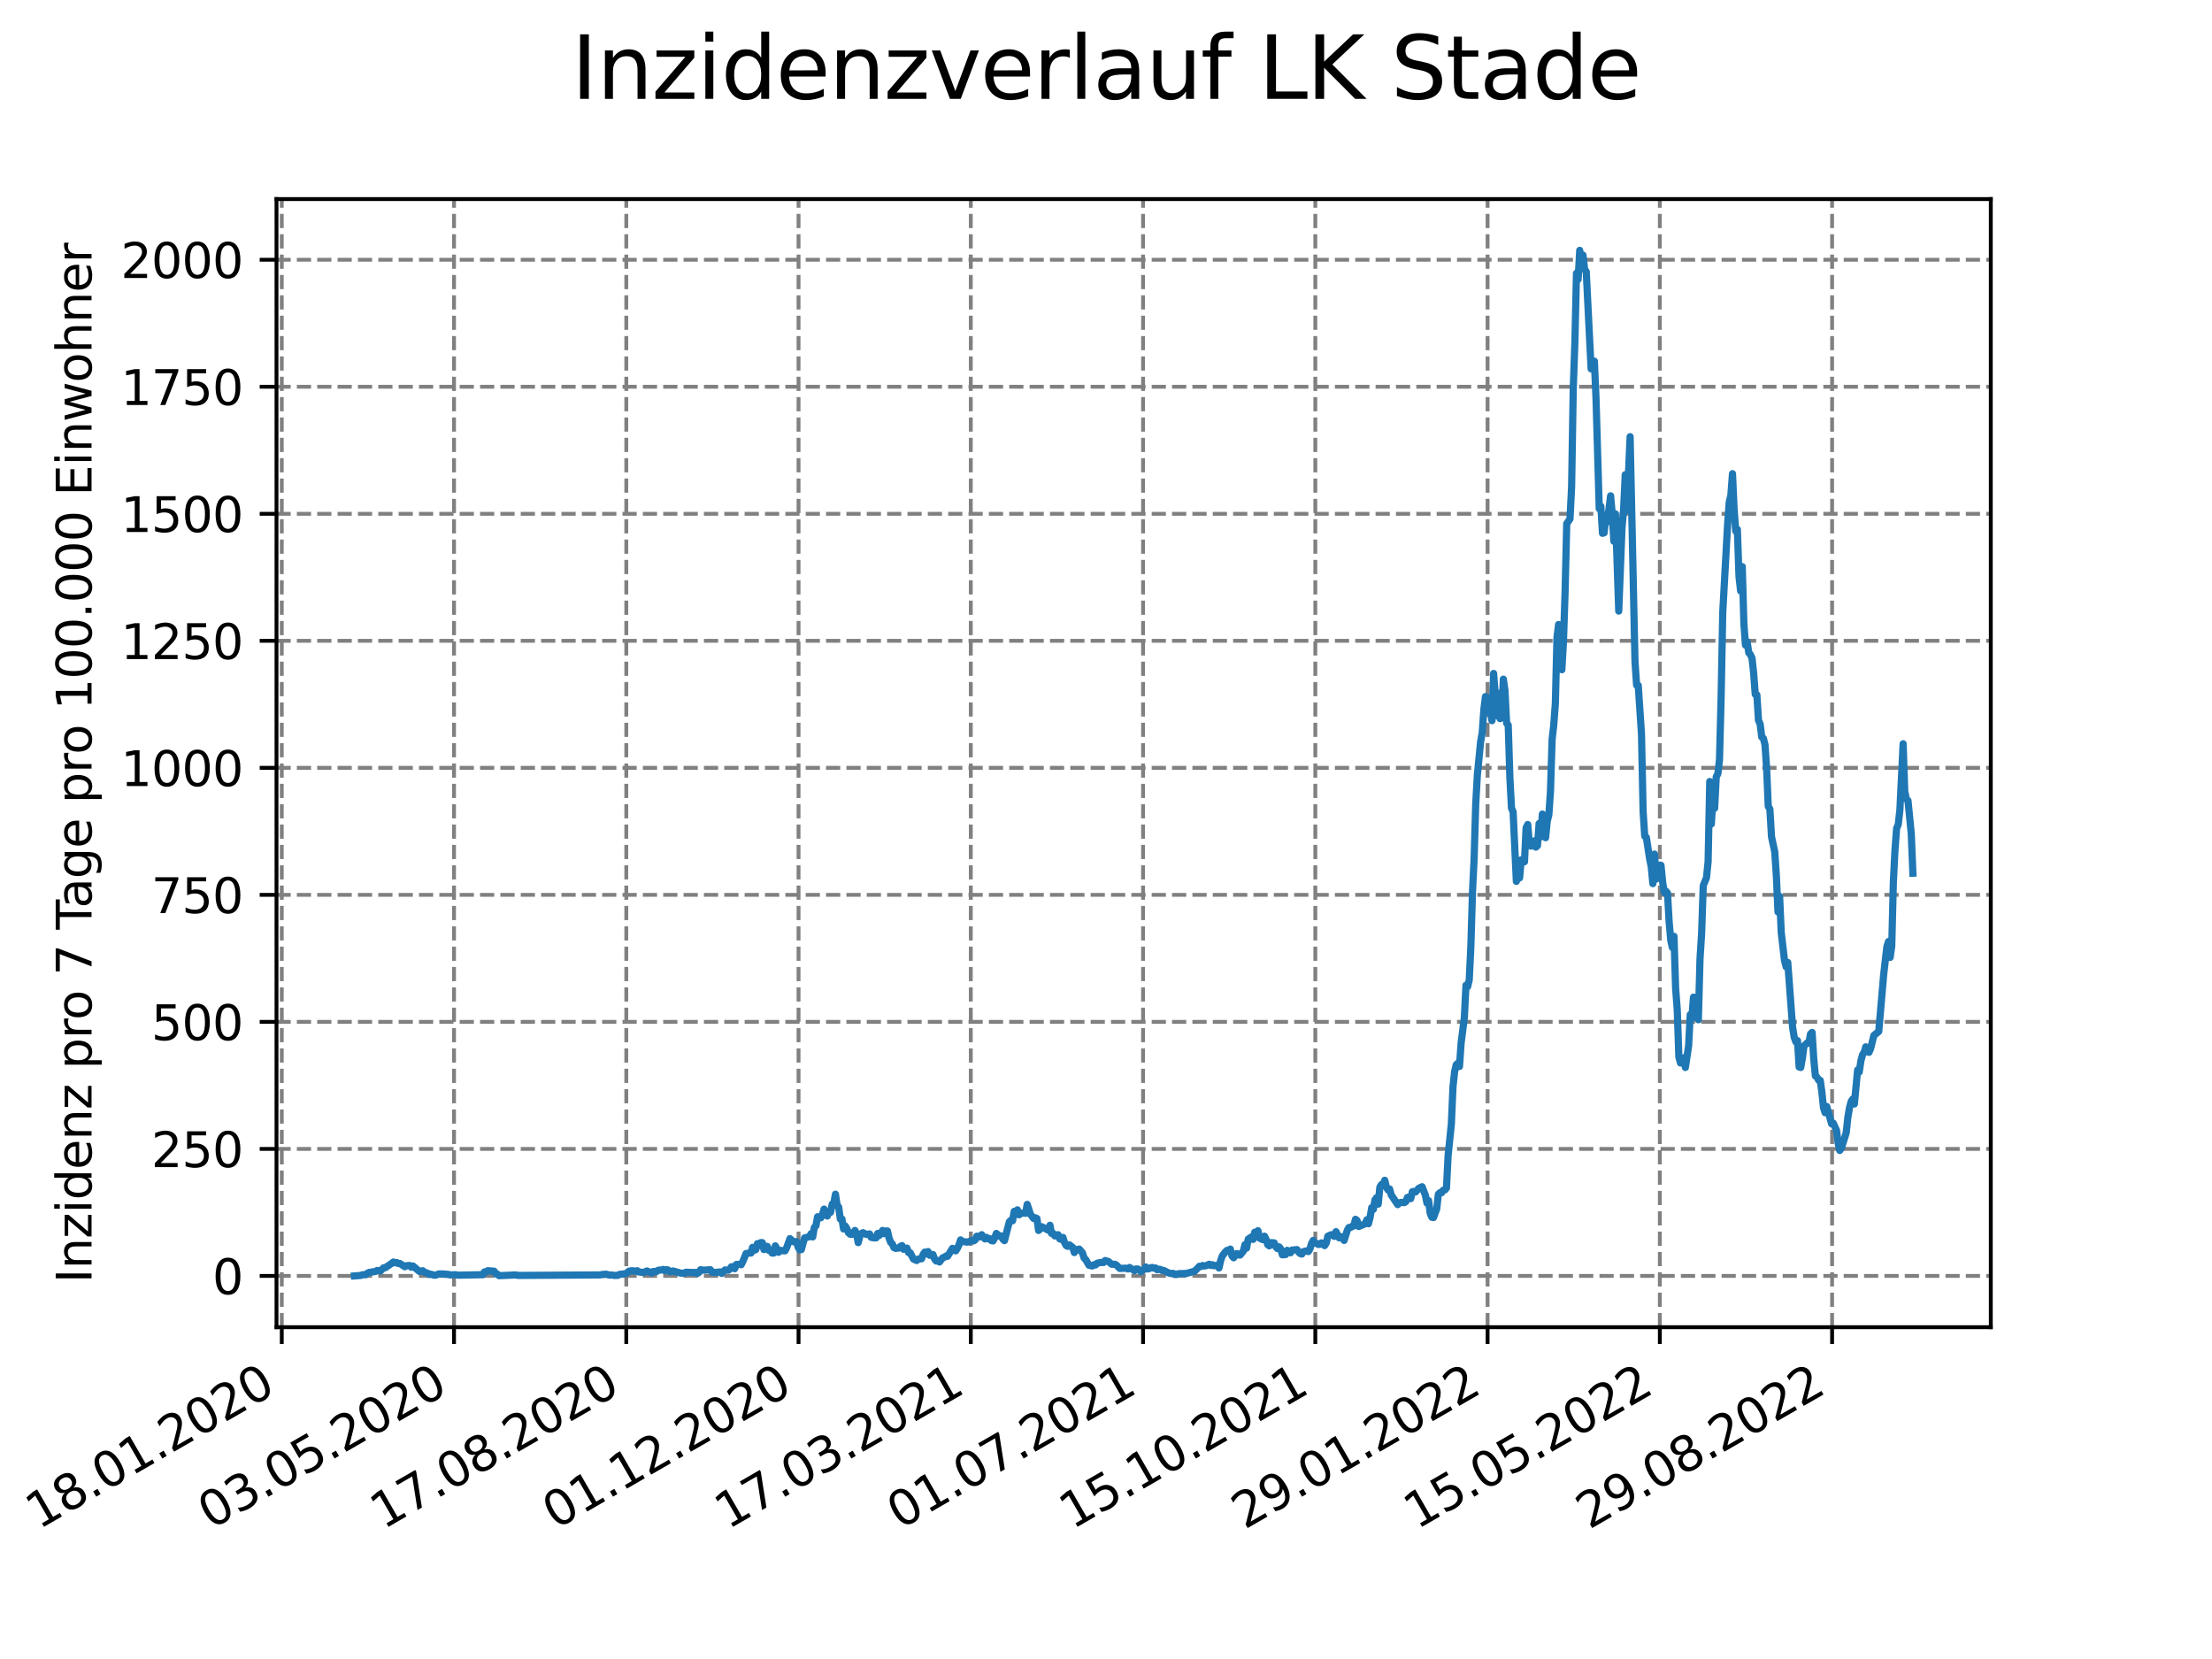 <?xml version="1.0" encoding="utf-8" standalone="no"?>
<!DOCTYPE svg PUBLIC "-//W3C//DTD SVG 1.1//EN"
  "http://www.w3.org/Graphics/SVG/1.1/DTD/svg11.dtd">
<svg xmlns:xlink="http://www.w3.org/1999/xlink" width="460.8pt" height="345.6pt" viewBox="0 0 460.8 345.6" xmlns="http://www.w3.org/2000/svg" version="1.1">
 <defs>
  <style type="text/css">*{stroke-linejoin: round; stroke-linecap: butt}</style>
 </defs>
 <g id="figure_1">
  <g id="patch_1">
   <path d="M 0 345.6 
L 460.8 345.6 
L 460.8 0 
L 0 0 
z
" style="fill: #ffffff"/>
  </g>
  <g id="axes_1">
   <g id="patch_2">
    <path d="M 57.6 276.48 
L 414.72 276.48 
L 414.72 41.472 
L 57.6 41.472 
z
" style="fill: #ffffff"/>
   </g>
   <g id="matplotlib.axis_1">
    <g id="xtick_1">
     <g id="line2d_1">
      <path d="M 58.697 276.48 
L 58.697 41.472 
" clip-path="url(#pe88bac4077)" style="fill: none; stroke-dasharray: 2.96,1.28; stroke-dashoffset: 0; stroke: #808080; stroke-width: 0.8"/>
     </g>
     <g id="line2d_2">
      <defs>
       <path id="m3012807cf9" d="M 0 0 
L 0 3.5 
" style="stroke: #000000; stroke-width: 0.8"/>
      </defs>
      <g>
       <use xlink:href="#m3012807cf9" x="58.697" y="276.48" style="stroke: #000000; stroke-width: 0.8"/>
      </g>
     </g>
     <g id="text_1">
      <!-- 18.01.2020 -->
      <g transform="translate(8.072 318.689) rotate(-30) scale(0.1 -0.1)">
       <defs>
        <path id="DejaVuSans-31" d="M 794 531 
L 1825 531 
L 1825 4091 
L 703 3866 
L 703 4441 
L 1819 4666 
L 2450 4666 
L 2450 531 
L 3481 531 
L 3481 0 
L 794 0 
L 794 531 
z
" transform="scale(0.016)"/>
        <path id="DejaVuSans-38" d="M 2034 2216 
Q 1584 2216 1326 1975 
Q 1069 1734 1069 1313 
Q 1069 891 1326 650 
Q 1584 409 2034 409 
Q 2484 409 2743 651 
Q 3003 894 3003 1313 
Q 3003 1734 2745 1975 
Q 2488 2216 2034 2216 
z
M 1403 2484 
Q 997 2584 770 2862 
Q 544 3141 544 3541 
Q 544 4100 942 4425 
Q 1341 4750 2034 4750 
Q 2731 4750 3128 4425 
Q 3525 4100 3525 3541 
Q 3525 3141 3298 2862 
Q 3072 2584 2669 2484 
Q 3125 2378 3379 2068 
Q 3634 1759 3634 1313 
Q 3634 634 3220 271 
Q 2806 -91 2034 -91 
Q 1263 -91 848 271 
Q 434 634 434 1313 
Q 434 1759 690 2068 
Q 947 2378 1403 2484 
z
M 1172 3481 
Q 1172 3119 1398 2916 
Q 1625 2713 2034 2713 
Q 2441 2713 2670 2916 
Q 2900 3119 2900 3481 
Q 2900 3844 2670 4047 
Q 2441 4250 2034 4250 
Q 1625 4250 1398 4047 
Q 1172 3844 1172 3481 
z
" transform="scale(0.016)"/>
        <path id="DejaVuSans-2e" d="M 684 794 
L 1344 794 
L 1344 0 
L 684 0 
L 684 794 
z
" transform="scale(0.016)"/>
        <path id="DejaVuSans-30" d="M 2034 4250 
Q 1547 4250 1301 3770 
Q 1056 3291 1056 2328 
Q 1056 1369 1301 889 
Q 1547 409 2034 409 
Q 2525 409 2770 889 
Q 3016 1369 3016 2328 
Q 3016 3291 2770 3770 
Q 2525 4250 2034 4250 
z
M 2034 4750 
Q 2819 4750 3233 4129 
Q 3647 3509 3647 2328 
Q 3647 1150 3233 529 
Q 2819 -91 2034 -91 
Q 1250 -91 836 529 
Q 422 1150 422 2328 
Q 422 3509 836 4129 
Q 1250 4750 2034 4750 
z
" transform="scale(0.016)"/>
        <path id="DejaVuSans-32" d="M 1228 531 
L 3431 531 
L 3431 0 
L 469 0 
L 469 531 
Q 828 903 1448 1529 
Q 2069 2156 2228 2338 
Q 2531 2678 2651 2914 
Q 2772 3150 2772 3378 
Q 2772 3750 2511 3984 
Q 2250 4219 1831 4219 
Q 1534 4219 1204 4116 
Q 875 4013 500 3803 
L 500 4441 
Q 881 4594 1212 4672 
Q 1544 4750 1819 4750 
Q 2544 4750 2975 4387 
Q 3406 4025 3406 3419 
Q 3406 3131 3298 2873 
Q 3191 2616 2906 2266 
Q 2828 2175 2409 1742 
Q 1991 1309 1228 531 
z
" transform="scale(0.016)"/>
       </defs>
       <use xlink:href="#DejaVuSans-31"/>
       <use xlink:href="#DejaVuSans-38" x="63.623"/>
       <use xlink:href="#DejaVuSans-2e" x="127.246"/>
       <use xlink:href="#DejaVuSans-30" x="159.033"/>
       <use xlink:href="#DejaVuSans-31" x="222.656"/>
       <use xlink:href="#DejaVuSans-2e" x="286.279"/>
       <use xlink:href="#DejaVuSans-32" x="318.066"/>
       <use xlink:href="#DejaVuSans-30" x="381.689"/>
       <use xlink:href="#DejaVuSans-32" x="445.312"/>
       <use xlink:href="#DejaVuSans-30" x="508.936"/>
      </g>
     </g>
    </g>
    <g id="xtick_2">
     <g id="line2d_3">
      <path d="M 94.582 276.48 
L 94.582 41.472 
" clip-path="url(#pe88bac4077)" style="fill: none; stroke-dasharray: 2.96,1.28; stroke-dashoffset: 0; stroke: #808080; stroke-width: 0.8"/>
     </g>
     <g id="line2d_4">
      <g>
       <use xlink:href="#m3012807cf9" x="94.582" y="276.48" style="stroke: #000000; stroke-width: 0.8"/>
      </g>
     </g>
     <g id="text_2">
      <!-- 03.05.2020 -->
      <g transform="translate(43.957 318.689) rotate(-30) scale(0.1 -0.1)">
       <defs>
        <path id="DejaVuSans-33" d="M 2597 2516 
Q 3050 2419 3304 2112 
Q 3559 1806 3559 1356 
Q 3559 666 3084 287 
Q 2609 -91 1734 -91 
Q 1441 -91 1130 -33 
Q 819 25 488 141 
L 488 750 
Q 750 597 1062 519 
Q 1375 441 1716 441 
Q 2309 441 2620 675 
Q 2931 909 2931 1356 
Q 2931 1769 2642 2001 
Q 2353 2234 1838 2234 
L 1294 2234 
L 1294 2753 
L 1863 2753 
Q 2328 2753 2575 2939 
Q 2822 3125 2822 3475 
Q 2822 3834 2567 4026 
Q 2313 4219 1838 4219 
Q 1578 4219 1281 4162 
Q 984 4106 628 3988 
L 628 4550 
Q 988 4650 1302 4700 
Q 1616 4750 1894 4750 
Q 2613 4750 3031 4423 
Q 3450 4097 3450 3541 
Q 3450 3153 3228 2886 
Q 3006 2619 2597 2516 
z
" transform="scale(0.016)"/>
        <path id="DejaVuSans-35" d="M 691 4666 
L 3169 4666 
L 3169 4134 
L 1269 4134 
L 1269 2991 
Q 1406 3038 1543 3061 
Q 1681 3084 1819 3084 
Q 2600 3084 3056 2656 
Q 3513 2228 3513 1497 
Q 3513 744 3044 326 
Q 2575 -91 1722 -91 
Q 1428 -91 1123 -41 
Q 819 9 494 109 
L 494 744 
Q 775 591 1075 516 
Q 1375 441 1709 441 
Q 2250 441 2565 725 
Q 2881 1009 2881 1497 
Q 2881 1984 2565 2268 
Q 2250 2553 1709 2553 
Q 1456 2553 1204 2497 
Q 953 2441 691 2322 
L 691 4666 
z
" transform="scale(0.016)"/>
       </defs>
       <use xlink:href="#DejaVuSans-30"/>
       <use xlink:href="#DejaVuSans-33" x="63.623"/>
       <use xlink:href="#DejaVuSans-2e" x="127.246"/>
       <use xlink:href="#DejaVuSans-30" x="159.033"/>
       <use xlink:href="#DejaVuSans-35" x="222.656"/>
       <use xlink:href="#DejaVuSans-2e" x="286.279"/>
       <use xlink:href="#DejaVuSans-32" x="318.066"/>
       <use xlink:href="#DejaVuSans-30" x="381.689"/>
       <use xlink:href="#DejaVuSans-32" x="445.312"/>
       <use xlink:href="#DejaVuSans-30" x="508.936"/>
      </g>
     </g>
    </g>
    <g id="xtick_3">
     <g id="line2d_5">
      <path d="M 130.467 276.48 
L 130.467 41.472 
" clip-path="url(#pe88bac4077)" style="fill: none; stroke-dasharray: 2.96,1.28; stroke-dashoffset: 0; stroke: #808080; stroke-width: 0.8"/>
     </g>
     <g id="line2d_6">
      <g>
       <use xlink:href="#m3012807cf9" x="130.467" y="276.48" style="stroke: #000000; stroke-width: 0.8"/>
      </g>
     </g>
     <g id="text_3">
      <!-- 17.08.2020 -->
      <g transform="translate(79.842 318.689) rotate(-30) scale(0.1 -0.1)">
       <defs>
        <path id="DejaVuSans-37" d="M 525 4666 
L 3525 4666 
L 3525 4397 
L 1831 0 
L 1172 0 
L 2766 4134 
L 525 4134 
L 525 4666 
z
" transform="scale(0.016)"/>
       </defs>
       <use xlink:href="#DejaVuSans-31"/>
       <use xlink:href="#DejaVuSans-37" x="63.623"/>
       <use xlink:href="#DejaVuSans-2e" x="127.246"/>
       <use xlink:href="#DejaVuSans-30" x="159.033"/>
       <use xlink:href="#DejaVuSans-38" x="222.656"/>
       <use xlink:href="#DejaVuSans-2e" x="286.279"/>
       <use xlink:href="#DejaVuSans-32" x="318.066"/>
       <use xlink:href="#DejaVuSans-30" x="381.689"/>
       <use xlink:href="#DejaVuSans-32" x="445.312"/>
       <use xlink:href="#DejaVuSans-30" x="508.936"/>
      </g>
     </g>
    </g>
    <g id="xtick_4">
     <g id="line2d_7">
      <path d="M 166.351 276.48 
L 166.351 41.472 
" clip-path="url(#pe88bac4077)" style="fill: none; stroke-dasharray: 2.96,1.28; stroke-dashoffset: 0; stroke: #808080; stroke-width: 0.8"/>
     </g>
     <g id="line2d_8">
      <g>
       <use xlink:href="#m3012807cf9" x="166.351" y="276.48" style="stroke: #000000; stroke-width: 0.8"/>
      </g>
     </g>
     <g id="text_4">
      <!-- 01.12.2020 -->
      <g transform="translate(115.726 318.689) rotate(-30) scale(0.1 -0.1)">
       <use xlink:href="#DejaVuSans-30"/>
       <use xlink:href="#DejaVuSans-31" x="63.623"/>
       <use xlink:href="#DejaVuSans-2e" x="127.246"/>
       <use xlink:href="#DejaVuSans-31" x="159.033"/>
       <use xlink:href="#DejaVuSans-32" x="222.656"/>
       <use xlink:href="#DejaVuSans-2e" x="286.279"/>
       <use xlink:href="#DejaVuSans-32" x="318.066"/>
       <use xlink:href="#DejaVuSans-30" x="381.689"/>
       <use xlink:href="#DejaVuSans-32" x="445.312"/>
       <use xlink:href="#DejaVuSans-30" x="508.936"/>
      </g>
     </g>
    </g>
    <g id="xtick_5">
     <g id="line2d_9">
      <path d="M 202.236 276.48 
L 202.236 41.472 
" clip-path="url(#pe88bac4077)" style="fill: none; stroke-dasharray: 2.96,1.28; stroke-dashoffset: 0; stroke: #808080; stroke-width: 0.8"/>
     </g>
     <g id="line2d_10">
      <g>
       <use xlink:href="#m3012807cf9" x="202.236" y="276.48" style="stroke: #000000; stroke-width: 0.8"/>
      </g>
     </g>
     <g id="text_5">
      <!-- 17.03.2021 -->
      <g transform="translate(151.611 318.689) rotate(-30) scale(0.1 -0.1)">
       <use xlink:href="#DejaVuSans-31"/>
       <use xlink:href="#DejaVuSans-37" x="63.623"/>
       <use xlink:href="#DejaVuSans-2e" x="127.246"/>
       <use xlink:href="#DejaVuSans-30" x="159.033"/>
       <use xlink:href="#DejaVuSans-33" x="222.656"/>
       <use xlink:href="#DejaVuSans-2e" x="286.279"/>
       <use xlink:href="#DejaVuSans-32" x="318.066"/>
       <use xlink:href="#DejaVuSans-30" x="381.689"/>
       <use xlink:href="#DejaVuSans-32" x="445.312"/>
       <use xlink:href="#DejaVuSans-31" x="508.936"/>
      </g>
     </g>
    </g>
    <g id="xtick_6">
     <g id="line2d_11">
      <path d="M 238.121 276.48 
L 238.121 41.472 
" clip-path="url(#pe88bac4077)" style="fill: none; stroke-dasharray: 2.96,1.28; stroke-dashoffset: 0; stroke: #808080; stroke-width: 0.8"/>
     </g>
     <g id="line2d_12">
      <g>
       <use xlink:href="#m3012807cf9" x="238.121" y="276.48" style="stroke: #000000; stroke-width: 0.8"/>
      </g>
     </g>
     <g id="text_6">
      <!-- 01.07.2021 -->
      <g transform="translate(187.495 318.689) rotate(-30) scale(0.1 -0.1)">
       <use xlink:href="#DejaVuSans-30"/>
       <use xlink:href="#DejaVuSans-31" x="63.623"/>
       <use xlink:href="#DejaVuSans-2e" x="127.246"/>
       <use xlink:href="#DejaVuSans-30" x="159.033"/>
       <use xlink:href="#DejaVuSans-37" x="222.656"/>
       <use xlink:href="#DejaVuSans-2e" x="286.279"/>
       <use xlink:href="#DejaVuSans-32" x="318.066"/>
       <use xlink:href="#DejaVuSans-30" x="381.689"/>
       <use xlink:href="#DejaVuSans-32" x="445.312"/>
       <use xlink:href="#DejaVuSans-31" x="508.936"/>
      </g>
     </g>
    </g>
    <g id="xtick_7">
     <g id="line2d_13">
      <path d="M 274.005 276.48 
L 274.005 41.472 
" clip-path="url(#pe88bac4077)" style="fill: none; stroke-dasharray: 2.96,1.28; stroke-dashoffset: 0; stroke: #808080; stroke-width: 0.8"/>
     </g>
     <g id="line2d_14">
      <g>
       <use xlink:href="#m3012807cf9" x="274.005" y="276.48" style="stroke: #000000; stroke-width: 0.8"/>
      </g>
     </g>
     <g id="text_7">
      <!-- 15.10.2021 -->
      <g transform="translate(223.38 318.689) rotate(-30) scale(0.1 -0.1)">
       <use xlink:href="#DejaVuSans-31"/>
       <use xlink:href="#DejaVuSans-35" x="63.623"/>
       <use xlink:href="#DejaVuSans-2e" x="127.246"/>
       <use xlink:href="#DejaVuSans-31" x="159.033"/>
       <use xlink:href="#DejaVuSans-30" x="222.656"/>
       <use xlink:href="#DejaVuSans-2e" x="286.279"/>
       <use xlink:href="#DejaVuSans-32" x="318.066"/>
       <use xlink:href="#DejaVuSans-30" x="381.689"/>
       <use xlink:href="#DejaVuSans-32" x="445.312"/>
       <use xlink:href="#DejaVuSans-31" x="508.936"/>
      </g>
     </g>
    </g>
    <g id="xtick_8">
     <g id="line2d_15">
      <path d="M 309.89 276.48 
L 309.89 41.472 
" clip-path="url(#pe88bac4077)" style="fill: none; stroke-dasharray: 2.96,1.28; stroke-dashoffset: 0; stroke: #808080; stroke-width: 0.8"/>
     </g>
     <g id="line2d_16">
      <g>
       <use xlink:href="#m3012807cf9" x="309.89" y="276.48" style="stroke: #000000; stroke-width: 0.8"/>
      </g>
     </g>
     <g id="text_8">
      <!-- 29.01.2022 -->
      <g transform="translate(259.265 318.689) rotate(-30) scale(0.1 -0.1)">
       <defs>
        <path id="DejaVuSans-39" d="M 703 97 
L 703 672 
Q 941 559 1184 500 
Q 1428 441 1663 441 
Q 2288 441 2617 861 
Q 2947 1281 2994 2138 
Q 2813 1869 2534 1725 
Q 2256 1581 1919 1581 
Q 1219 1581 811 2004 
Q 403 2428 403 3163 
Q 403 3881 828 4315 
Q 1253 4750 1959 4750 
Q 2769 4750 3195 4129 
Q 3622 3509 3622 2328 
Q 3622 1225 3098 567 
Q 2575 -91 1691 -91 
Q 1453 -91 1209 -44 
Q 966 3 703 97 
z
M 1959 2075 
Q 2384 2075 2632 2365 
Q 2881 2656 2881 3163 
Q 2881 3666 2632 3958 
Q 2384 4250 1959 4250 
Q 1534 4250 1286 3958 
Q 1038 3666 1038 3163 
Q 1038 2656 1286 2365 
Q 1534 2075 1959 2075 
z
" transform="scale(0.016)"/>
       </defs>
       <use xlink:href="#DejaVuSans-32"/>
       <use xlink:href="#DejaVuSans-39" x="63.623"/>
       <use xlink:href="#DejaVuSans-2e" x="127.246"/>
       <use xlink:href="#DejaVuSans-30" x="159.033"/>
       <use xlink:href="#DejaVuSans-31" x="222.656"/>
       <use xlink:href="#DejaVuSans-2e" x="286.279"/>
       <use xlink:href="#DejaVuSans-32" x="318.066"/>
       <use xlink:href="#DejaVuSans-30" x="381.689"/>
       <use xlink:href="#DejaVuSans-32" x="445.312"/>
       <use xlink:href="#DejaVuSans-32" x="508.936"/>
      </g>
     </g>
    </g>
    <g id="xtick_9">
     <g id="line2d_17">
      <path d="M 345.775 276.48 
L 345.775 41.472 
" clip-path="url(#pe88bac4077)" style="fill: none; stroke-dasharray: 2.96,1.28; stroke-dashoffset: 0; stroke: #808080; stroke-width: 0.8"/>
     </g>
     <g id="line2d_18">
      <g>
       <use xlink:href="#m3012807cf9" x="345.775" y="276.48" style="stroke: #000000; stroke-width: 0.8"/>
      </g>
     </g>
     <g id="text_9">
      <!-- 15.05.2022 -->
      <g transform="translate(295.149 318.689) rotate(-30) scale(0.1 -0.1)">
       <use xlink:href="#DejaVuSans-31"/>
       <use xlink:href="#DejaVuSans-35" x="63.623"/>
       <use xlink:href="#DejaVuSans-2e" x="127.246"/>
       <use xlink:href="#DejaVuSans-30" x="159.033"/>
       <use xlink:href="#DejaVuSans-35" x="222.656"/>
       <use xlink:href="#DejaVuSans-2e" x="286.279"/>
       <use xlink:href="#DejaVuSans-32" x="318.066"/>
       <use xlink:href="#DejaVuSans-30" x="381.689"/>
       <use xlink:href="#DejaVuSans-32" x="445.312"/>
       <use xlink:href="#DejaVuSans-32" x="508.936"/>
      </g>
     </g>
    </g>
    <g id="xtick_10">
     <g id="line2d_19">
      <path d="M 381.659 276.48 
L 381.659 41.472 
" clip-path="url(#pe88bac4077)" style="fill: none; stroke-dasharray: 2.96,1.28; stroke-dashoffset: 0; stroke: #808080; stroke-width: 0.8"/>
     </g>
     <g id="line2d_20">
      <g>
       <use xlink:href="#m3012807cf9" x="381.659" y="276.48" style="stroke: #000000; stroke-width: 0.8"/>
      </g>
     </g>
     <g id="text_10">
      <!-- 29.08.2022 -->
      <g transform="translate(331.034 318.689) rotate(-30) scale(0.1 -0.1)">
       <use xlink:href="#DejaVuSans-32"/>
       <use xlink:href="#DejaVuSans-39" x="63.623"/>
       <use xlink:href="#DejaVuSans-2e" x="127.246"/>
       <use xlink:href="#DejaVuSans-30" x="159.033"/>
       <use xlink:href="#DejaVuSans-38" x="222.656"/>
       <use xlink:href="#DejaVuSans-2e" x="286.279"/>
       <use xlink:href="#DejaVuSans-32" x="318.066"/>
       <use xlink:href="#DejaVuSans-30" x="381.689"/>
       <use xlink:href="#DejaVuSans-32" x="445.312"/>
       <use xlink:href="#DejaVuSans-32" x="508.936"/>
      </g>
     </g>
    </g>
   </g>
   <g id="matplotlib.axis_2">
    <g id="ytick_1">
     <g id="line2d_21">
      <path d="M 57.6 265.798 
L 414.72 265.798 
" clip-path="url(#pe88bac4077)" style="fill: none; stroke-dasharray: 2.96,1.28; stroke-dashoffset: 0; stroke: #808080; stroke-width: 0.8"/>
     </g>
     <g id="line2d_22">
      <defs>
       <path id="ma8b6dda1cb" d="M 0 0 
L -3.5 0 
" style="stroke: #000000; stroke-width: 0.8"/>
      </defs>
      <g>
       <use xlink:href="#ma8b6dda1cb" x="57.6" y="265.798" style="stroke: #000000; stroke-width: 0.8"/>
      </g>
     </g>
     <g id="text_11">
      <!-- 0 -->
      <g transform="translate(44.237 269.597) scale(0.1 -0.1)">
       <use xlink:href="#DejaVuSans-30"/>
      </g>
     </g>
    </g>
    <g id="ytick_2">
     <g id="line2d_23">
      <path d="M 57.6 239.337 
L 414.72 239.337 
" clip-path="url(#pe88bac4077)" style="fill: none; stroke-dasharray: 2.96,1.28; stroke-dashoffset: 0; stroke: #808080; stroke-width: 0.8"/>
     </g>
     <g id="line2d_24">
      <g>
       <use xlink:href="#ma8b6dda1cb" x="57.6" y="239.337" style="stroke: #000000; stroke-width: 0.8"/>
      </g>
     </g>
     <g id="text_12">
      <!-- 250 -->
      <g transform="translate(31.512 243.136) scale(0.1 -0.1)">
       <use xlink:href="#DejaVuSans-32"/>
       <use xlink:href="#DejaVuSans-35" x="63.623"/>
       <use xlink:href="#DejaVuSans-30" x="127.246"/>
      </g>
     </g>
    </g>
    <g id="ytick_3">
     <g id="line2d_25">
      <path d="M 57.6 212.875 
L 414.72 212.875 
" clip-path="url(#pe88bac4077)" style="fill: none; stroke-dasharray: 2.96,1.28; stroke-dashoffset: 0; stroke: #808080; stroke-width: 0.8"/>
     </g>
     <g id="line2d_26">
      <g>
       <use xlink:href="#ma8b6dda1cb" x="57.6" y="212.875" style="stroke: #000000; stroke-width: 0.8"/>
      </g>
     </g>
     <g id="text_13">
      <!-- 500 -->
      <g transform="translate(31.512 216.675) scale(0.1 -0.1)">
       <use xlink:href="#DejaVuSans-35"/>
       <use xlink:href="#DejaVuSans-30" x="63.623"/>
       <use xlink:href="#DejaVuSans-30" x="127.246"/>
      </g>
     </g>
    </g>
    <g id="ytick_4">
     <g id="line2d_27">
      <path d="M 57.6 186.414 
L 414.72 186.414 
" clip-path="url(#pe88bac4077)" style="fill: none; stroke-dasharray: 2.96,1.28; stroke-dashoffset: 0; stroke: #808080; stroke-width: 0.8"/>
     </g>
     <g id="line2d_28">
      <g>
       <use xlink:href="#ma8b6dda1cb" x="57.6" y="186.414" style="stroke: #000000; stroke-width: 0.8"/>
      </g>
     </g>
     <g id="text_14">
      <!-- 750 -->
      <g transform="translate(31.512 190.214) scale(0.1 -0.1)">
       <use xlink:href="#DejaVuSans-37"/>
       <use xlink:href="#DejaVuSans-35" x="63.623"/>
       <use xlink:href="#DejaVuSans-30" x="127.246"/>
      </g>
     </g>
    </g>
    <g id="ytick_5">
     <g id="line2d_29">
      <path d="M 57.6 159.953 
L 414.72 159.953 
" clip-path="url(#pe88bac4077)" style="fill: none; stroke-dasharray: 2.96,1.28; stroke-dashoffset: 0; stroke: #808080; stroke-width: 0.8"/>
     </g>
     <g id="line2d_30">
      <g>
       <use xlink:href="#ma8b6dda1cb" x="57.6" y="159.953" style="stroke: #000000; stroke-width: 0.8"/>
      </g>
     </g>
     <g id="text_15">
      <!-- 1000 -->
      <g transform="translate(25.15 163.752) scale(0.1 -0.1)">
       <use xlink:href="#DejaVuSans-31"/>
       <use xlink:href="#DejaVuSans-30" x="63.623"/>
       <use xlink:href="#DejaVuSans-30" x="127.246"/>
       <use xlink:href="#DejaVuSans-30" x="190.869"/>
      </g>
     </g>
    </g>
    <g id="ytick_6">
     <g id="line2d_31">
      <path d="M 57.6 133.492 
L 414.72 133.492 
" clip-path="url(#pe88bac4077)" style="fill: none; stroke-dasharray: 2.96,1.28; stroke-dashoffset: 0; stroke: #808080; stroke-width: 0.8"/>
     </g>
     <g id="line2d_32">
      <g>
       <use xlink:href="#ma8b6dda1cb" x="57.6" y="133.492" style="stroke: #000000; stroke-width: 0.8"/>
      </g>
     </g>
     <g id="text_16">
      <!-- 1250 -->
      <g transform="translate(25.15 137.291) scale(0.1 -0.1)">
       <use xlink:href="#DejaVuSans-31"/>
       <use xlink:href="#DejaVuSans-32" x="63.623"/>
       <use xlink:href="#DejaVuSans-35" x="127.246"/>
       <use xlink:href="#DejaVuSans-30" x="190.869"/>
      </g>
     </g>
    </g>
    <g id="ytick_7">
     <g id="line2d_33">
      <path d="M 57.6 107.031 
L 414.72 107.031 
" clip-path="url(#pe88bac4077)" style="fill: none; stroke-dasharray: 2.96,1.28; stroke-dashoffset: 0; stroke: #808080; stroke-width: 0.8"/>
     </g>
     <g id="line2d_34">
      <g>
       <use xlink:href="#ma8b6dda1cb" x="57.6" y="107.031" style="stroke: #000000; stroke-width: 0.8"/>
      </g>
     </g>
     <g id="text_17">
      <!-- 1500 -->
      <g transform="translate(25.15 110.83) scale(0.1 -0.1)">
       <use xlink:href="#DejaVuSans-31"/>
       <use xlink:href="#DejaVuSans-35" x="63.623"/>
       <use xlink:href="#DejaVuSans-30" x="127.246"/>
       <use xlink:href="#DejaVuSans-30" x="190.869"/>
      </g>
     </g>
    </g>
    <g id="ytick_8">
     <g id="line2d_35">
      <path d="M 57.6 80.57 
L 414.72 80.57 
" clip-path="url(#pe88bac4077)" style="fill: none; stroke-dasharray: 2.96,1.28; stroke-dashoffset: 0; stroke: #808080; stroke-width: 0.8"/>
     </g>
     <g id="line2d_36">
      <g>
       <use xlink:href="#ma8b6dda1cb" x="57.6" y="80.57" style="stroke: #000000; stroke-width: 0.8"/>
      </g>
     </g>
     <g id="text_18">
      <!-- 1750 -->
      <g transform="translate(25.15 84.369) scale(0.1 -0.1)">
       <use xlink:href="#DejaVuSans-31"/>
       <use xlink:href="#DejaVuSans-37" x="63.623"/>
       <use xlink:href="#DejaVuSans-35" x="127.246"/>
       <use xlink:href="#DejaVuSans-30" x="190.869"/>
      </g>
     </g>
    </g>
    <g id="ytick_9">
     <g id="line2d_37">
      <path d="M 57.6 54.108 
L 414.72 54.108 
" clip-path="url(#pe88bac4077)" style="fill: none; stroke-dasharray: 2.96,1.28; stroke-dashoffset: 0; stroke: #808080; stroke-width: 0.8"/>
     </g>
     <g id="line2d_38">
      <g>
       <use xlink:href="#ma8b6dda1cb" x="57.6" y="54.108" style="stroke: #000000; stroke-width: 0.8"/>
      </g>
     </g>
     <g id="text_19">
      <!-- 2000 -->
      <g transform="translate(25.15 57.908) scale(0.1 -0.1)">
       <use xlink:href="#DejaVuSans-32"/>
       <use xlink:href="#DejaVuSans-30" x="63.623"/>
       <use xlink:href="#DejaVuSans-30" x="127.246"/>
       <use xlink:href="#DejaVuSans-30" x="190.869"/>
      </g>
     </g>
    </g>
    <g id="text_20">
     <!-- Inzidenz pro 7 Tage pro 100.000 Einwohner -->
     <g transform="translate(19.07 267.301) rotate(-90) scale(0.1 -0.1)">
      <defs>
       <path id="DejaVuSans-49" d="M 628 4666 
L 1259 4666 
L 1259 0 
L 628 0 
L 628 4666 
z
" transform="scale(0.016)"/>
       <path id="DejaVuSans-6e" d="M 3513 2113 
L 3513 0 
L 2938 0 
L 2938 2094 
Q 2938 2591 2744 2837 
Q 2550 3084 2163 3084 
Q 1697 3084 1428 2787 
Q 1159 2491 1159 1978 
L 1159 0 
L 581 0 
L 581 3500 
L 1159 3500 
L 1159 2956 
Q 1366 3272 1645 3428 
Q 1925 3584 2291 3584 
Q 2894 3584 3203 3211 
Q 3513 2838 3513 2113 
z
" transform="scale(0.016)"/>
       <path id="DejaVuSans-7a" d="M 353 3500 
L 3084 3500 
L 3084 2975 
L 922 459 
L 3084 459 
L 3084 0 
L 275 0 
L 275 525 
L 2438 3041 
L 353 3041 
L 353 3500 
z
" transform="scale(0.016)"/>
       <path id="DejaVuSans-69" d="M 603 3500 
L 1178 3500 
L 1178 0 
L 603 0 
L 603 3500 
z
M 603 4863 
L 1178 4863 
L 1178 4134 
L 603 4134 
L 603 4863 
z
" transform="scale(0.016)"/>
       <path id="DejaVuSans-64" d="M 2906 2969 
L 2906 4863 
L 3481 4863 
L 3481 0 
L 2906 0 
L 2906 525 
Q 2725 213 2448 61 
Q 2172 -91 1784 -91 
Q 1150 -91 751 415 
Q 353 922 353 1747 
Q 353 2572 751 3078 
Q 1150 3584 1784 3584 
Q 2172 3584 2448 3432 
Q 2725 3281 2906 2969 
z
M 947 1747 
Q 947 1113 1208 752 
Q 1469 391 1925 391 
Q 2381 391 2643 752 
Q 2906 1113 2906 1747 
Q 2906 2381 2643 2742 
Q 2381 3103 1925 3103 
Q 1469 3103 1208 2742 
Q 947 2381 947 1747 
z
" transform="scale(0.016)"/>
       <path id="DejaVuSans-65" d="M 3597 1894 
L 3597 1613 
L 953 1613 
Q 991 1019 1311 708 
Q 1631 397 2203 397 
Q 2534 397 2845 478 
Q 3156 559 3463 722 
L 3463 178 
Q 3153 47 2828 -22 
Q 2503 -91 2169 -91 
Q 1331 -91 842 396 
Q 353 884 353 1716 
Q 353 2575 817 3079 
Q 1281 3584 2069 3584 
Q 2775 3584 3186 3129 
Q 3597 2675 3597 1894 
z
M 3022 2063 
Q 3016 2534 2758 2815 
Q 2500 3097 2075 3097 
Q 1594 3097 1305 2825 
Q 1016 2553 972 2059 
L 3022 2063 
z
" transform="scale(0.016)"/>
       <path id="DejaVuSans-20" transform="scale(0.016)"/>
       <path id="DejaVuSans-70" d="M 1159 525 
L 1159 -1331 
L 581 -1331 
L 581 3500 
L 1159 3500 
L 1159 2969 
Q 1341 3281 1617 3432 
Q 1894 3584 2278 3584 
Q 2916 3584 3314 3078 
Q 3713 2572 3713 1747 
Q 3713 922 3314 415 
Q 2916 -91 2278 -91 
Q 1894 -91 1617 61 
Q 1341 213 1159 525 
z
M 3116 1747 
Q 3116 2381 2855 2742 
Q 2594 3103 2138 3103 
Q 1681 3103 1420 2742 
Q 1159 2381 1159 1747 
Q 1159 1113 1420 752 
Q 1681 391 2138 391 
Q 2594 391 2855 752 
Q 3116 1113 3116 1747 
z
" transform="scale(0.016)"/>
       <path id="DejaVuSans-72" d="M 2631 2963 
Q 2534 3019 2420 3045 
Q 2306 3072 2169 3072 
Q 1681 3072 1420 2755 
Q 1159 2438 1159 1844 
L 1159 0 
L 581 0 
L 581 3500 
L 1159 3500 
L 1159 2956 
Q 1341 3275 1631 3429 
Q 1922 3584 2338 3584 
Q 2397 3584 2469 3576 
Q 2541 3569 2628 3553 
L 2631 2963 
z
" transform="scale(0.016)"/>
       <path id="DejaVuSans-6f" d="M 1959 3097 
Q 1497 3097 1228 2736 
Q 959 2375 959 1747 
Q 959 1119 1226 758 
Q 1494 397 1959 397 
Q 2419 397 2687 759 
Q 2956 1122 2956 1747 
Q 2956 2369 2687 2733 
Q 2419 3097 1959 3097 
z
M 1959 3584 
Q 2709 3584 3137 3096 
Q 3566 2609 3566 1747 
Q 3566 888 3137 398 
Q 2709 -91 1959 -91 
Q 1206 -91 779 398 
Q 353 888 353 1747 
Q 353 2609 779 3096 
Q 1206 3584 1959 3584 
z
" transform="scale(0.016)"/>
       <path id="DejaVuSans-54" d="M -19 4666 
L 3928 4666 
L 3928 4134 
L 2272 4134 
L 2272 0 
L 1638 0 
L 1638 4134 
L -19 4134 
L -19 4666 
z
" transform="scale(0.016)"/>
       <path id="DejaVuSans-61" d="M 2194 1759 
Q 1497 1759 1228 1600 
Q 959 1441 959 1056 
Q 959 750 1161 570 
Q 1363 391 1709 391 
Q 2188 391 2477 730 
Q 2766 1069 2766 1631 
L 2766 1759 
L 2194 1759 
z
M 3341 1997 
L 3341 0 
L 2766 0 
L 2766 531 
Q 2569 213 2275 61 
Q 1981 -91 1556 -91 
Q 1019 -91 701 211 
Q 384 513 384 1019 
Q 384 1609 779 1909 
Q 1175 2209 1959 2209 
L 2766 2209 
L 2766 2266 
Q 2766 2663 2505 2880 
Q 2244 3097 1772 3097 
Q 1472 3097 1187 3025 
Q 903 2953 641 2809 
L 641 3341 
Q 956 3463 1253 3523 
Q 1550 3584 1831 3584 
Q 2591 3584 2966 3190 
Q 3341 2797 3341 1997 
z
" transform="scale(0.016)"/>
       <path id="DejaVuSans-67" d="M 2906 1791 
Q 2906 2416 2648 2759 
Q 2391 3103 1925 3103 
Q 1463 3103 1205 2759 
Q 947 2416 947 1791 
Q 947 1169 1205 825 
Q 1463 481 1925 481 
Q 2391 481 2648 825 
Q 2906 1169 2906 1791 
z
M 3481 434 
Q 3481 -459 3084 -895 
Q 2688 -1331 1869 -1331 
Q 1566 -1331 1297 -1286 
Q 1028 -1241 775 -1147 
L 775 -588 
Q 1028 -725 1275 -790 
Q 1522 -856 1778 -856 
Q 2344 -856 2625 -561 
Q 2906 -266 2906 331 
L 2906 616 
Q 2728 306 2450 153 
Q 2172 0 1784 0 
Q 1141 0 747 490 
Q 353 981 353 1791 
Q 353 2603 747 3093 
Q 1141 3584 1784 3584 
Q 2172 3584 2450 3431 
Q 2728 3278 2906 2969 
L 2906 3500 
L 3481 3500 
L 3481 434 
z
" transform="scale(0.016)"/>
       <path id="DejaVuSans-45" d="M 628 4666 
L 3578 4666 
L 3578 4134 
L 1259 4134 
L 1259 2753 
L 3481 2753 
L 3481 2222 
L 1259 2222 
L 1259 531 
L 3634 531 
L 3634 0 
L 628 0 
L 628 4666 
z
" transform="scale(0.016)"/>
       <path id="DejaVuSans-77" d="M 269 3500 
L 844 3500 
L 1563 769 
L 2278 3500 
L 2956 3500 
L 3675 769 
L 4391 3500 
L 4966 3500 
L 4050 0 
L 3372 0 
L 2619 2869 
L 1863 0 
L 1184 0 
L 269 3500 
z
" transform="scale(0.016)"/>
       <path id="DejaVuSans-68" d="M 3513 2113 
L 3513 0 
L 2938 0 
L 2938 2094 
Q 2938 2591 2744 2837 
Q 2550 3084 2163 3084 
Q 1697 3084 1428 2787 
Q 1159 2491 1159 1978 
L 1159 0 
L 581 0 
L 581 4863 
L 1159 4863 
L 1159 2956 
Q 1366 3272 1645 3428 
Q 1925 3584 2291 3584 
Q 2894 3584 3203 3211 
Q 3513 2838 3513 2113 
z
" transform="scale(0.016)"/>
      </defs>
      <use xlink:href="#DejaVuSans-49"/>
      <use xlink:href="#DejaVuSans-6e" x="29.492"/>
      <use xlink:href="#DejaVuSans-7a" x="92.871"/>
      <use xlink:href="#DejaVuSans-69" x="145.361"/>
      <use xlink:href="#DejaVuSans-64" x="173.145"/>
      <use xlink:href="#DejaVuSans-65" x="236.621"/>
      <use xlink:href="#DejaVuSans-6e" x="298.145"/>
      <use xlink:href="#DejaVuSans-7a" x="361.523"/>
      <use xlink:href="#DejaVuSans-20" x="414.014"/>
      <use xlink:href="#DejaVuSans-70" x="445.801"/>
      <use xlink:href="#DejaVuSans-72" x="509.277"/>
      <use xlink:href="#DejaVuSans-6f" x="548.141"/>
      <use xlink:href="#DejaVuSans-20" x="609.322"/>
      <use xlink:href="#DejaVuSans-37" x="641.109"/>
      <use xlink:href="#DejaVuSans-20" x="704.732"/>
      <use xlink:href="#DejaVuSans-54" x="736.52"/>
      <use xlink:href="#DejaVuSans-61" x="781.104"/>
      <use xlink:href="#DejaVuSans-67" x="842.383"/>
      <use xlink:href="#DejaVuSans-65" x="905.859"/>
      <use xlink:href="#DejaVuSans-20" x="967.383"/>
      <use xlink:href="#DejaVuSans-70" x="999.17"/>
      <use xlink:href="#DejaVuSans-72" x="1062.646"/>
      <use xlink:href="#DejaVuSans-6f" x="1101.51"/>
      <use xlink:href="#DejaVuSans-20" x="1162.691"/>
      <use xlink:href="#DejaVuSans-31" x="1194.479"/>
      <use xlink:href="#DejaVuSans-30" x="1258.102"/>
      <use xlink:href="#DejaVuSans-30" x="1321.725"/>
      <use xlink:href="#DejaVuSans-2e" x="1385.348"/>
      <use xlink:href="#DejaVuSans-30" x="1417.135"/>
      <use xlink:href="#DejaVuSans-30" x="1480.758"/>
      <use xlink:href="#DejaVuSans-30" x="1544.381"/>
      <use xlink:href="#DejaVuSans-20" x="1608.004"/>
      <use xlink:href="#DejaVuSans-45" x="1639.791"/>
      <use xlink:href="#DejaVuSans-69" x="1702.975"/>
      <use xlink:href="#DejaVuSans-6e" x="1730.758"/>
      <use xlink:href="#DejaVuSans-77" x="1794.137"/>
      <use xlink:href="#DejaVuSans-6f" x="1875.924"/>
      <use xlink:href="#DejaVuSans-68" x="1937.105"/>
      <use xlink:href="#DejaVuSans-6e" x="2000.484"/>
      <use xlink:href="#DejaVuSans-65" x="2063.863"/>
      <use xlink:href="#DejaVuSans-72" x="2125.387"/>
     </g>
    </g>
   </g>
   <g id="line2d_39">
    <path d="M 73.833 265.798 
L 75.187 265.694 
L 75.525 265.539 
L 76.202 265.539 
L 76.541 265.229 
L 76.88 265.073 
L 77.557 264.97 
L 78.234 264.866 
L 78.572 264.659 
L 79.249 264.763 
L 79.926 264.09 
L 80.265 264.09 
L 81.619 263.158 
L 81.958 262.9 
L 82.296 263.055 
L 82.635 263.003 
L 82.973 263.21 
L 83.312 263.21 
L 84.327 263.883 
L 84.666 263.676 
L 85.343 263.624 
L 85.681 263.986 
L 86.02 263.728 
L 87.374 264.866 
L 88.051 264.711 
L 88.39 265.021 
L 89.067 265.229 
L 89.405 265.487 
L 89.744 265.436 
L 90.421 265.643 
L 90.759 265.643 
L 91.437 265.384 
L 92.114 265.384 
L 93.468 265.487 
L 93.806 265.591 
L 94.822 265.539 
L 95.499 265.643 
L 100.577 265.539 
L 100.915 264.97 
L 101.254 264.97 
L 101.593 264.711 
L 102.947 264.814 
L 103.285 265.384 
L 103.624 265.436 
L 103.962 265.746 
L 106.332 265.643 
L 107.348 265.591 
L 108.025 265.694 
L 124.951 265.591 
L 125.628 265.487 
L 126.306 265.436 
L 126.983 265.643 
L 127.321 265.591 
L 127.998 265.694 
L 128.675 265.694 
L 129.014 265.487 
L 130.368 265.332 
L 131.045 264.814 
L 131.722 264.711 
L 132.399 264.814 
L 132.738 264.711 
L 133.076 264.97 
L 134.092 265.073 
L 134.769 264.763 
L 135.785 265.177 
L 136.123 264.866 
L 136.8 264.866 
L 137.139 264.607 
L 137.816 264.556 
L 138.154 264.452 
L 138.493 264.711 
L 138.831 264.504 
L 139.17 264.556 
L 139.508 264.918 
L 139.847 264.918 
L 140.185 264.763 
L 141.878 265.229 
L 142.555 265.229 
L 142.894 265.021 
L 143.909 265.073 
L 144.925 265.073 
L 145.263 265.28 
L 145.602 265.073 
L 145.941 264.504 
L 146.618 264.607 
L 147.972 264.504 
L 148.31 265.021 
L 148.987 265.073 
L 150.003 264.97 
L 150.342 265.28 
L 151.019 264.556 
L 151.696 264.607 
L 152.034 264.4 
L 152.373 263.883 
L 152.711 263.883 
L 153.05 264.297 
L 153.388 263.417 
L 154.065 263.365 
L 154.404 263.469 
L 154.742 262.796 
L 155.42 261.14 
L 156.097 261.036 
L 156.435 261.036 
L 156.774 259.846 
L 157.112 260.467 
L 157.451 260.312 
L 157.789 259.07 
L 158.128 259.432 
L 158.466 258.863 
L 158.805 258.863 
L 159.143 260.312 
L 159.482 259.691 
L 159.82 259.639 
L 160.159 260.467 
L 160.498 260.415 
L 160.836 261.036 
L 161.175 261.036 
L 161.513 259.535 
L 162.19 260.881 
L 162.529 260.467 
L 163.206 260.571 
L 163.544 260.571 
L 163.883 259.898 
L 164.56 258.035 
L 165.237 258.656 
L 165.914 258.656 
L 166.253 259.794 
L 166.591 260.364 
L 166.93 260.312 
L 167.607 257.879 
L 168.622 257.621 
L 168.961 257 
L 169.299 257.672 
L 169.638 255.706 
L 169.977 255.343 
L 170.315 253.48 
L 170.654 253.48 
L 170.992 253.687 
L 171.331 252.963 
L 171.669 251.876 
L 172.008 252.859 
L 172.346 253.325 
L 172.685 252.549 
L 173.023 252.549 
L 173.362 250.841 
L 173.7 250.634 
L 174.039 248.771 
L 174.377 250.996 
L 174.716 251.462 
L 175.055 253.946 
L 175.393 253.946 
L 175.732 256.016 
L 176.07 255.395 
L 176.409 255.913 
L 176.747 256.792 
L 177.086 257.103 
L 177.424 257.155 
L 177.763 256.948 
L 178.101 256.327 
L 178.44 257.103 
L 178.778 258.863 
L 179.117 257.569 
L 179.455 256.948 
L 179.794 256.792 
L 180.471 257.155 
L 181.148 257.051 
L 181.487 257.776 
L 182.164 257.879 
L 182.502 257.879 
L 182.841 256.948 
L 183.179 257.362 
L 183.856 256.327 
L 184.195 257 
L 184.533 256.43 
L 184.872 256.43 
L 185.211 257.931 
L 185.549 258.811 
L 185.888 259.121 
L 186.226 259.898 
L 186.565 260.053 
L 187.242 260.001 
L 187.58 259.639 
L 187.919 259.484 
L 188.257 260.26 
L 188.596 260.208 
L 188.934 260.001 
L 189.273 260.933 
L 189.612 260.985 
L 190.289 262.278 
L 190.966 262.589 
L 191.304 262.278 
L 191.981 262.227 
L 192.32 261.295 
L 192.658 260.829 
L 192.997 261.192 
L 193.335 260.726 
L 193.674 261.502 
L 194.012 261.347 
L 194.351 261.347 
L 194.69 262.278 
L 195.028 262.693 
L 195.367 262.589 
L 195.705 262.9 
L 196.382 262.02 
L 196.721 261.916 
L 197.059 261.657 
L 197.398 261.709 
L 198.413 260.053 
L 198.752 260.467 
L 199.09 260.571 
L 199.429 260.053 
L 199.768 259.328 
L 200.106 258.293 
L 200.445 258.604 
L 201.46 258.759 
L 202.476 258.449 
L 202.814 258.5 
L 203.153 258.293 
L 203.491 257.517 
L 204.168 257.672 
L 204.507 257.207 
L 205.184 258.086 
L 205.523 257.776 
L 205.861 258.086 
L 206.2 258.035 
L 206.538 258.449 
L 206.877 258.5 
L 207.215 257.879 
L 207.554 256.948 
L 208.231 257.517 
L 208.569 257.465 
L 208.908 258.138 
L 209.247 258.449 
L 210.262 254.515 
L 210.601 254.205 
L 210.939 254.308 
L 211.278 252.342 
L 211.616 252.342 
L 211.955 252.031 
L 212.293 253.066 
L 212.632 252.807 
L 213.309 252.652 
L 213.647 252.756 
L 213.986 250.892 
L 214.663 252.963 
L 215.34 253.842 
L 215.679 253.687 
L 216.017 253.842 
L 216.356 256.327 
L 216.694 256.016 
L 217.033 255.55 
L 218.387 256.275 
L 218.725 255.24 
L 219.064 256.948 
L 219.403 256.948 
L 219.741 257.465 
L 220.418 257.207 
L 220.757 258.086 
L 221.095 258.19 
L 221.434 257.776 
L 221.772 258.863 
L 222.111 259.484 
L 222.449 259.639 
L 222.788 259.328 
L 223.465 259.846 
L 223.803 260.933 
L 224.142 260.364 
L 224.819 260.208 
L 225.496 260.985 
L 225.835 262.071 
L 226.173 262.382 
L 226.85 263.572 
L 227.527 263.728 
L 227.866 263.469 
L 228.204 263.521 
L 228.543 263.158 
L 229.22 263.003 
L 229.897 263.003 
L 230.236 262.589 
L 230.913 262.796 
L 231.59 263.365 
L 232.267 263.365 
L 232.605 263.572 
L 233.282 264.245 
L 234.298 264.193 
L 234.637 264.193 
L 234.975 264.349 
L 235.314 264.038 
L 236.329 264.711 
L 236.668 264.349 
L 237.006 264.349 
L 237.345 264.556 
L 237.683 264.918 
L 238.022 264.556 
L 238.36 264.452 
L 238.699 263.935 
L 239.038 264.349 
L 239.376 264.297 
L 239.715 264.09 
L 240.053 264.038 
L 240.392 264.193 
L 240.73 264.142 
L 241.069 264.504 
L 241.407 264.4 
L 241.746 264.452 
L 242.084 264.659 
L 242.423 264.659 
L 243.438 265.177 
L 243.777 265.28 
L 244.454 265.28 
L 244.793 265.487 
L 245.131 265.487 
L 245.47 265.332 
L 247.162 265.28 
L 248.855 264.814 
L 249.532 264.142 
L 249.871 263.779 
L 250.209 263.831 
L 250.548 263.624 
L 250.886 263.728 
L 251.225 263.676 
L 251.902 263.365 
L 252.24 263.624 
L 252.579 263.469 
L 252.917 263.676 
L 253.595 263.572 
L 253.933 264.142 
L 254.272 262.641 
L 254.61 261.657 
L 255.287 260.778 
L 255.626 260.467 
L 255.964 260.571 
L 256.303 260.208 
L 256.641 261.606 
L 256.98 262.02 
L 257.657 261.14 
L 257.995 261.399 
L 258.334 261.45 
L 259.011 260.622 
L 259.35 259.277 
L 259.688 260.001 
L 260.027 258.138 
L 260.704 257.672 
L 261.042 258.19 
L 261.381 256.689 
L 261.719 256.948 
L 262.058 256.378 
L 262.396 257.931 
L 263.073 258.242 
L 263.412 257.517 
L 263.751 258.19 
L 264.089 259.277 
L 264.428 259.535 
L 264.766 258.863 
L 265.443 258.914 
L 265.782 259.743 
L 266.12 260.105 
L 266.459 259.743 
L 266.797 260.157 
L 267.136 261.399 
L 267.813 261.347 
L 268.152 260.467 
L 268.829 260.985 
L 269.167 260.415 
L 270.183 260.312 
L 270.521 260.829 
L 270.86 261.14 
L 271.198 261.243 
L 271.537 260.726 
L 272.214 260.571 
L 272.552 260.726 
L 272.891 260.157 
L 273.23 259.018 
L 273.568 258.397 
L 273.907 258.966 
L 274.245 259.018 
L 274.584 259.225 
L 274.922 259.225 
L 275.261 258.914 
L 275.599 259.018 
L 275.938 259.484 
L 276.276 258.966 
L 276.615 257.517 
L 277.292 257.207 
L 277.63 257.207 
L 277.969 257.569 
L 278.308 256.585 
L 278.985 257.879 
L 279.323 257.621 
L 279.662 257.672 
L 280 258.397 
L 280.677 256.275 
L 281.016 255.706 
L 281.354 255.706 
L 281.693 255.447 
L 282.031 255.395 
L 282.37 253.998 
L 282.708 254.257 
L 283.047 255.499 
L 284.401 254.929 
L 284.74 254.101 
L 285.078 254.929 
L 285.417 253.584 
L 285.755 251.565 
L 286.094 251.928 
L 286.432 249.961 
L 286.771 249.495 
L 287.109 250.841 
L 287.448 247.321 
L 287.787 246.752 
L 288.125 247.011 
L 288.464 245.872 
L 288.802 247.27 
L 289.141 247.891 
L 289.479 247.684 
L 289.818 248.926 
L 291.172 250.944 
L 291.51 250.582 
L 291.849 250.478 
L 292.526 250.53 
L 292.865 250.323 
L 293.203 249.443 
L 293.542 249.392 
L 293.88 249.702 
L 294.219 248.253 
L 294.557 248.201 
L 294.896 248.305 
L 295.573 247.528 
L 296.25 247.218 
L 296.927 248.978 
L 297.265 250.634 
L 297.604 250.116 
L 297.943 252.807 
L 298.281 253.584 
L 298.62 253.635 
L 299.297 251.824 
L 299.635 248.771 
L 299.974 248.46 
L 300.312 248.46 
L 300.651 247.942 
L 300.989 247.891 
L 301.328 247.477 
L 301.666 240.749 
L 302.343 234.176 
L 302.682 226.412 
L 303.021 223.255 
L 303.359 221.806 
L 303.698 221.496 
L 304.036 222.169 
L 304.375 217.304 
L 305.052 211.973 
L 305.39 205.245 
L 305.729 205.555 
L 306.067 204.158 
L 306.406 197.171 
L 306.744 185.888 
L 307.083 178.953 
L 307.422 167.464 
L 307.76 161.46 
L 308.437 154.525 
L 308.776 152.61 
L 309.114 147.797 
L 309.453 145.106 
L 309.791 146.865 
L 310.13 145.416 
L 310.468 148.263 
L 310.807 150.126 
L 311.145 140.293 
L 311.822 149.091 
L 312.161 144.433 
L 312.5 149.712 
L 312.838 148.522 
L 313.177 141.483 
L 313.515 143.864 
L 313.854 150.643 
L 314.192 151.058 
L 314.531 161.874 
L 314.869 168.344 
L 315.208 169.12 
L 315.885 183.611 
L 316.223 179.574 
L 316.562 182.887 
L 316.9 179.109 
L 317.239 179.574 
L 317.578 179.523 
L 317.916 172.432 
L 318.255 171.759 
L 318.593 175.796 
L 318.932 176.262 
L 319.27 176.003 
L 319.609 175.175 
L 319.947 176.469 
L 320.286 176.159 
L 320.624 171.552 
L 320.963 174.347 
L 321.301 169.586 
L 321.978 174.502 
L 322.317 171.087 
L 322.656 169.741 
L 322.994 164.824 
L 323.333 154.008 
L 323.671 151.058 
L 324.01 146.503 
L 324.348 132.788 
L 324.687 130.097 
L 325.025 132.84 
L 325.364 139.516 
L 325.702 133.513 
L 326.041 123.162 
L 326.379 109.084 
L 327.057 108.101 
L 327.395 101.425 
L 327.734 81.085 
L 328.072 71.459 
L 328.411 56.916 
L 328.749 58.209 
L 329.088 52.154 
L 329.426 54.587 
L 329.765 53.138 
L 330.103 56.088 
L 330.442 56.605 
L 331.457 76.841 
L 331.796 75.237 
L 332.135 75.237 
L 332.473 82.793 
L 333.15 105.979 
L 333.489 105.462 
L 333.827 111.103 
L 334.166 110.999 
L 334.504 107.791 
L 334.843 108.722 
L 335.52 103.288 
L 335.858 107.014 
L 336.197 112.759 
L 336.535 107.066 
L 337.213 127.302 
L 337.89 109.964 
L 338.228 106.134 
L 338.567 98.889 
L 338.905 106.341 
L 339.582 90.97 
L 340.598 137.808 
L 340.936 142.725 
L 341.275 142.777 
L 341.952 152.921 
L 342.291 169.068 
L 342.629 174.192 
L 342.968 174.451 
L 343.645 178.902 
L 343.983 180.558 
L 344.322 184.077 
L 344.66 177.918 
L 344.999 183.145 
L 345.337 180.195 
L 346.014 180.247 
L 346.353 183.715 
L 346.692 185.94 
L 347.03 185.63 
L 347.369 186.044 
L 347.707 191.944 
L 348.046 195.877 
L 348.384 197.378 
L 348.723 195.049 
L 349.061 205.866 
L 349.4 210.317 
L 349.738 220.202 
L 350.077 221.444 
L 350.415 221.03 
L 350.754 220.357 
L 351.092 222.376 
L 351.77 217.873 
L 352.108 211.352 
L 352.447 212.076 
L 352.785 207.729 
L 353.124 207.781 
L 353.801 212.439 
L 354.139 199.811 
L 354.478 194.428 
L 354.816 184.491 
L 355.493 182.835 
L 355.832 179.471 
L 356.17 162.806 
L 356.509 171.656 
L 356.848 165.859 
L 357.186 168.395 
L 357.525 161.823 
L 357.863 161.201 
L 358.202 158.251 
L 358.54 145.313 
L 358.879 127.613 
L 359.894 109.188 
L 360.233 104.582 
L 360.571 103.184 
L 360.91 98.682 
L 361.248 106.134 
L 361.587 110.637 
L 361.926 110.275 
L 362.264 120.108 
L 362.603 123.11 
L 362.941 118.038 
L 363.28 129.89 
L 363.618 134.392 
L 363.957 133.668 
L 364.295 135.945 
L 364.634 136.359 
L 364.972 137.084 
L 365.311 140.189 
L 365.649 144.64 
L 365.988 144.743 
L 366.326 150.074 
L 366.665 150.799 
L 367.004 153.542 
L 367.342 153.801 
L 367.681 155.146 
L 368.019 160.063 
L 368.358 167.981 
L 368.696 168.551 
L 369.035 174.295 
L 369.712 177.452 
L 370.05 182.473 
L 370.389 189.977 
L 370.727 186.717 
L 371.066 194.273 
L 371.743 200.069 
L 372.082 201.415 
L 372.42 200.483 
L 373.436 214.043 
L 373.774 216.113 
L 374.113 217.045 
L 374.451 216.786 
L 374.79 222.272 
L 375.128 222.376 
L 375.467 220.461 
L 375.805 217.873 
L 376.483 217.252 
L 376.821 217.304 
L 377.16 215.389 
L 377.498 215.078 
L 377.837 220.616 
L 378.175 224.135 
L 378.514 224.394 
L 378.852 225.015 
L 379.191 225.067 
L 379.529 227.499 
L 379.868 230.76 
L 380.206 231.795 
L 380.545 230.501 
L 381.561 234.124 
L 381.899 233.969 
L 382.576 235.47 
L 382.915 238.109 
L 383.253 239.662 
L 383.592 239.196 
L 384.269 237.022 
L 384.607 235.935 
L 384.946 232.727 
L 385.284 230.76 
L 385.623 229.466 
L 385.961 228.948 
L 386.3 229.984 
L 386.977 222.893 
L 387.316 223.307 
L 387.654 221.03 
L 387.993 219.736 
L 388.331 219.27 
L 388.67 218.08 
L 389.347 219.219 
L 389.685 218.442 
L 390.362 215.699 
L 391.378 214.871 
L 392.394 203.123 
L 393.071 197.223 
L 393.409 196.136 
L 393.748 199.448 
L 394.086 197.068 
L 394.425 183.663 
L 394.763 176.987 
L 395.102 172.536 
L 395.44 171.759 
L 395.779 168.758 
L 396.456 154.939 
L 396.795 164.876 
L 397.133 166.48 
L 397.472 166.791 
L 398.149 173.674 
L 398.487 181.903 
L 398.487 181.903 
" clip-path="url(#pe88bac4077)" style="fill: none; stroke: #1f77b4; stroke-width: 1.5; stroke-linecap: square"/>
   </g>
   <g id="patch_3">
    <path d="M 57.6 276.48 
L 57.6 41.472 
" style="fill: none; stroke: #000000; stroke-width: 0.8; stroke-linejoin: miter; stroke-linecap: square"/>
   </g>
   <g id="patch_4">
    <path d="M 414.72 276.48 
L 414.72 41.472 
" style="fill: none; stroke: #000000; stroke-width: 0.8; stroke-linejoin: miter; stroke-linecap: square"/>
   </g>
   <g id="patch_5">
    <path d="M 57.6 276.48 
L 414.72 276.48 
" style="fill: none; stroke: #000000; stroke-width: 0.8; stroke-linejoin: miter; stroke-linecap: square"/>
   </g>
   <g id="patch_6">
    <path d="M 57.6 41.472 
L 414.72 41.472 
" style="fill: none; stroke: #000000; stroke-width: 0.8; stroke-linejoin: miter; stroke-linecap: square"/>
   </g>
  </g>
  <g id="text_21">
   <!-- Inzidenzverlauf LK Stade -->
   <g transform="translate(119.04 20.589) scale(0.18 -0.18)">
    <defs>
     <path id="DejaVuSans-76" d="M 191 3500 
L 800 3500 
L 1894 563 
L 2988 3500 
L 3597 3500 
L 2284 0 
L 1503 0 
L 191 3500 
z
" transform="scale(0.016)"/>
     <path id="DejaVuSans-6c" d="M 603 4863 
L 1178 4863 
L 1178 0 
L 603 0 
L 603 4863 
z
" transform="scale(0.016)"/>
     <path id="DejaVuSans-75" d="M 544 1381 
L 544 3500 
L 1119 3500 
L 1119 1403 
Q 1119 906 1312 657 
Q 1506 409 1894 409 
Q 2359 409 2629 706 
Q 2900 1003 2900 1516 
L 2900 3500 
L 3475 3500 
L 3475 0 
L 2900 0 
L 2900 538 
Q 2691 219 2414 64 
Q 2138 -91 1772 -91 
Q 1169 -91 856 284 
Q 544 659 544 1381 
z
M 1991 3584 
L 1991 3584 
z
" transform="scale(0.016)"/>
     <path id="DejaVuSans-66" d="M 2375 4863 
L 2375 4384 
L 1825 4384 
Q 1516 4384 1395 4259 
Q 1275 4134 1275 3809 
L 1275 3500 
L 2222 3500 
L 2222 3053 
L 1275 3053 
L 1275 0 
L 697 0 
L 697 3053 
L 147 3053 
L 147 3500 
L 697 3500 
L 697 3744 
Q 697 4328 969 4595 
Q 1241 4863 1831 4863 
L 2375 4863 
z
" transform="scale(0.016)"/>
     <path id="DejaVuSans-4c" d="M 628 4666 
L 1259 4666 
L 1259 531 
L 3531 531 
L 3531 0 
L 628 0 
L 628 4666 
z
" transform="scale(0.016)"/>
     <path id="DejaVuSans-4b" d="M 628 4666 
L 1259 4666 
L 1259 2694 
L 3353 4666 
L 4166 4666 
L 1850 2491 
L 4331 0 
L 3500 0 
L 1259 2247 
L 1259 0 
L 628 0 
L 628 4666 
z
" transform="scale(0.016)"/>
     <path id="DejaVuSans-53" d="M 3425 4513 
L 3425 3897 
Q 3066 4069 2747 4153 
Q 2428 4238 2131 4238 
Q 1616 4238 1336 4038 
Q 1056 3838 1056 3469 
Q 1056 3159 1242 3001 
Q 1428 2844 1947 2747 
L 2328 2669 
Q 3034 2534 3370 2195 
Q 3706 1856 3706 1288 
Q 3706 609 3251 259 
Q 2797 -91 1919 -91 
Q 1588 -91 1214 -16 
Q 841 59 441 206 
L 441 856 
Q 825 641 1194 531 
Q 1563 422 1919 422 
Q 2459 422 2753 634 
Q 3047 847 3047 1241 
Q 3047 1584 2836 1778 
Q 2625 1972 2144 2069 
L 1759 2144 
Q 1053 2284 737 2584 
Q 422 2884 422 3419 
Q 422 4038 858 4394 
Q 1294 4750 2059 4750 
Q 2388 4750 2728 4690 
Q 3069 4631 3425 4513 
z
" transform="scale(0.016)"/>
     <path id="DejaVuSans-74" d="M 1172 4494 
L 1172 3500 
L 2356 3500 
L 2356 3053 
L 1172 3053 
L 1172 1153 
Q 1172 725 1289 603 
Q 1406 481 1766 481 
L 2356 481 
L 2356 0 
L 1766 0 
Q 1100 0 847 248 
Q 594 497 594 1153 
L 594 3053 
L 172 3053 
L 172 3500 
L 594 3500 
L 594 4494 
L 1172 4494 
z
" transform="scale(0.016)"/>
    </defs>
    <use xlink:href="#DejaVuSans-49"/>
    <use xlink:href="#DejaVuSans-6e" x="29.492"/>
    <use xlink:href="#DejaVuSans-7a" x="92.871"/>
    <use xlink:href="#DejaVuSans-69" x="145.361"/>
    <use xlink:href="#DejaVuSans-64" x="173.145"/>
    <use xlink:href="#DejaVuSans-65" x="236.621"/>
    <use xlink:href="#DejaVuSans-6e" x="298.145"/>
    <use xlink:href="#DejaVuSans-7a" x="361.523"/>
    <use xlink:href="#DejaVuSans-76" x="414.014"/>
    <use xlink:href="#DejaVuSans-65" x="473.193"/>
    <use xlink:href="#DejaVuSans-72" x="534.717"/>
    <use xlink:href="#DejaVuSans-6c" x="575.83"/>
    <use xlink:href="#DejaVuSans-61" x="603.613"/>
    <use xlink:href="#DejaVuSans-75" x="664.893"/>
    <use xlink:href="#DejaVuSans-66" x="728.271"/>
    <use xlink:href="#DejaVuSans-20" x="763.477"/>
    <use xlink:href="#DejaVuSans-4c" x="795.264"/>
    <use xlink:href="#DejaVuSans-4b" x="850.977"/>
    <use xlink:href="#DejaVuSans-20" x="916.553"/>
    <use xlink:href="#DejaVuSans-53" x="948.34"/>
    <use xlink:href="#DejaVuSans-74" x="1011.816"/>
    <use xlink:href="#DejaVuSans-61" x="1051.025"/>
    <use xlink:href="#DejaVuSans-64" x="1112.305"/>
    <use xlink:href="#DejaVuSans-65" x="1175.781"/>
   </g>
  </g>
 </g>
 <defs>
  <clipPath id="pe88bac4077">
   <rect x="57.6" y="41.472" width="357.12" height="235.008"/>
  </clipPath>
 </defs>
</svg>
